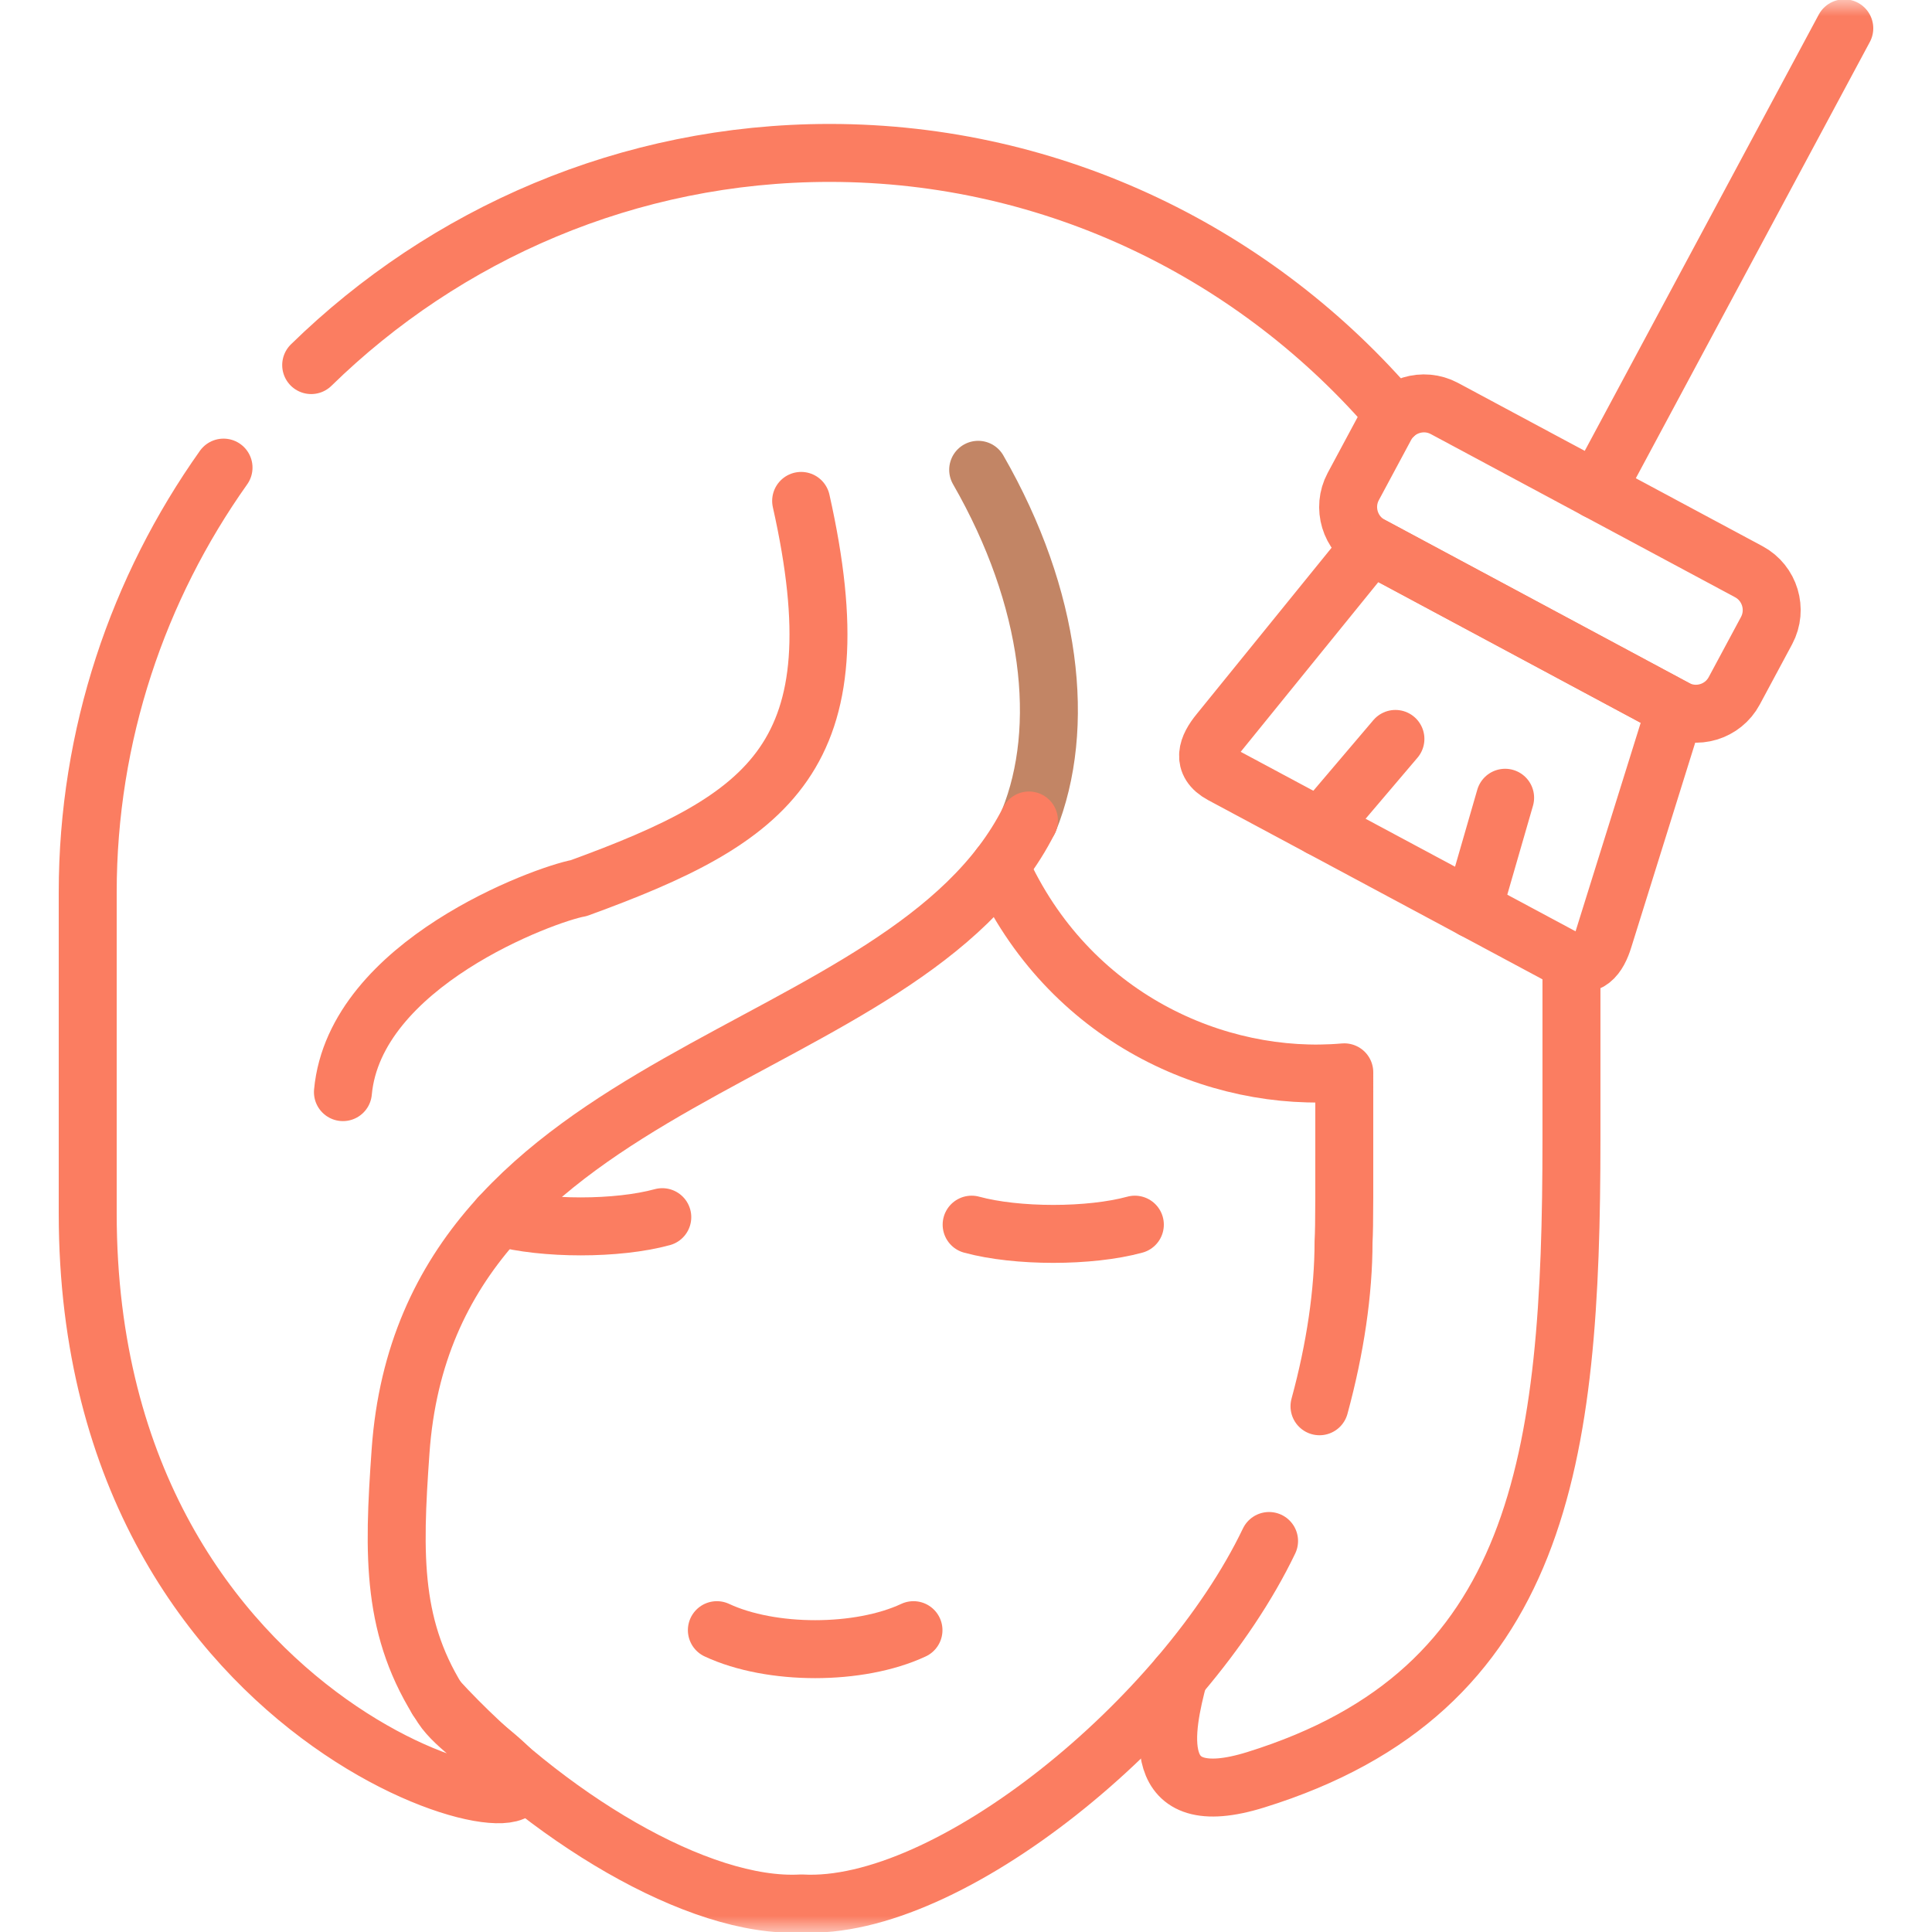 <svg width="60" height="60" viewBox="0 0 60 60" fill="none" xmlns="http://www.w3.org/2000/svg">
<mask id="mask0_446_33863" style="mask-type:luminance" maskUnits="userSpaceOnUse" x="0" y="0" width="60" height="60">
<path d="M0 3.8147e-06H60V60H0V3.8147e-06Z" fill="white"/>
</mask>
<g mask="url(#mask0_446_33863)">
<path d="M39.412 47.857C36.744 53.422 29.439 59.373 24.891 59.113C21.699 59.295 16.928 56.418 13.574 52.764M31.057 26.902C33.168 31.603 37.777 33.65 41.748 33.302C41.748 37.152 41.755 38.02 41.725 38.567C41.725 40.117 41.471 41.866 40.978 43.673" stroke="#fb7d61" stroke-width="1.8" stroke-miterlimit="10" stroke-linecap="round" stroke-linejoin="round"/>
<path d="M31.955 25.481C33.117 22.597 32.675 18.588 30.378 14.59" stroke="#C28565" stroke-width="1.8" stroke-miterlimit="10" stroke-linecap="round" stroke-linejoin="round"/>
<path d="M10.65 33.917C11.018 29.928 16.914 27.774 17.975 27.581C23.932 25.41 26.663 23.492 24.88 15.556" stroke="#fb7d61" stroke-width="1.8" stroke-miterlimit="10" stroke-linecap="round" stroke-linejoin="round"/>
<path d="M22.263 50.626C23.948 51.413 26.684 51.413 28.369 50.626" stroke="#fb7d61" stroke-width="1.8" stroke-miterlimit="10" stroke-linecap="round" stroke-linejoin="round"/>
<path d="M15.503 37.8C16.901 38.182 19.17 38.182 20.568 37.8" stroke="#fb7d61" stroke-width="1.8" stroke-miterlimit="10" stroke-linecap="round" stroke-linejoin="round"/>
<path d="M30.175 38.033C31.577 38.415 33.846 38.415 35.244 38.033" stroke="#fb7d61" stroke-width="1.8" stroke-miterlimit="10" stroke-linecap="round" stroke-linejoin="round"/>
<path d="M57.276 0.879L49.583 15.221" stroke="#fb7d61" stroke-width="1.8" stroke-miterlimit="10" stroke-linecap="round" stroke-linejoin="round"/>
<path d="M54.314 17.757L44.855 12.685C44.203 12.337 43.383 12.584 43.032 13.236L42.025 15.113C41.677 15.765 41.924 16.585 42.575 16.933L52.034 22.006C52.686 22.357 53.507 22.11 53.858 21.455L54.864 19.581C55.212 18.926 54.966 18.109 54.314 17.757Z" stroke="#fb7d61" stroke-width="1.8" stroke-miterlimit="10" stroke-linecap="round" stroke-linejoin="round"/>
<path d="M52.034 22.006L47.307 19.47L42.575 16.933L37.858 22.749C37.503 23.184 37.281 23.698 37.946 24.056L43.308 26.93L48.668 29.803C49.333 30.161 49.637 29.689 49.802 29.152L52.034 22.006Z" stroke="#fb7d61" stroke-width="1.8" stroke-miterlimit="10" stroke-linecap="round" stroke-linejoin="round"/>
<path d="M48.803 29.867V35.379C48.803 45.304 47.874 52.517 38.996 55.273C35.606 56.327 36.176 53.683 36.605 52.062M9.664 11.338C13.824 7.272 19.515 4.749 25.765 4.749C32.769 4.749 39.07 7.92 43.305 12.884M31.955 25.481C28.099 33.13 13.287 33.076 12.44 45.068C12.207 48.347 12.159 50.62 13.737 53.017C14.145 53.639 15.178 54.27 15.83 54.929C18.39 57.516 2.724 54.29 2.724 37.682V34.562V27.716C2.724 22.823 4.288 18.264 6.942 14.522" stroke="#fb7d61" stroke-width="1.8" stroke-miterlimit="10" stroke-linecap="round" stroke-linejoin="round"/>
<path d="M46.743 24.775L45.743 28.236" stroke="#fb7d61" stroke-width="1.8" stroke-miterlimit="10" stroke-linecap="round" stroke-linejoin="round"/>
<path d="M43.336 22.948L41.002 25.694" stroke="#fb7d61" stroke-width="1.8" stroke-miterlimit="10" stroke-linecap="round" stroke-linejoin="round"/>
</g>
</svg>
